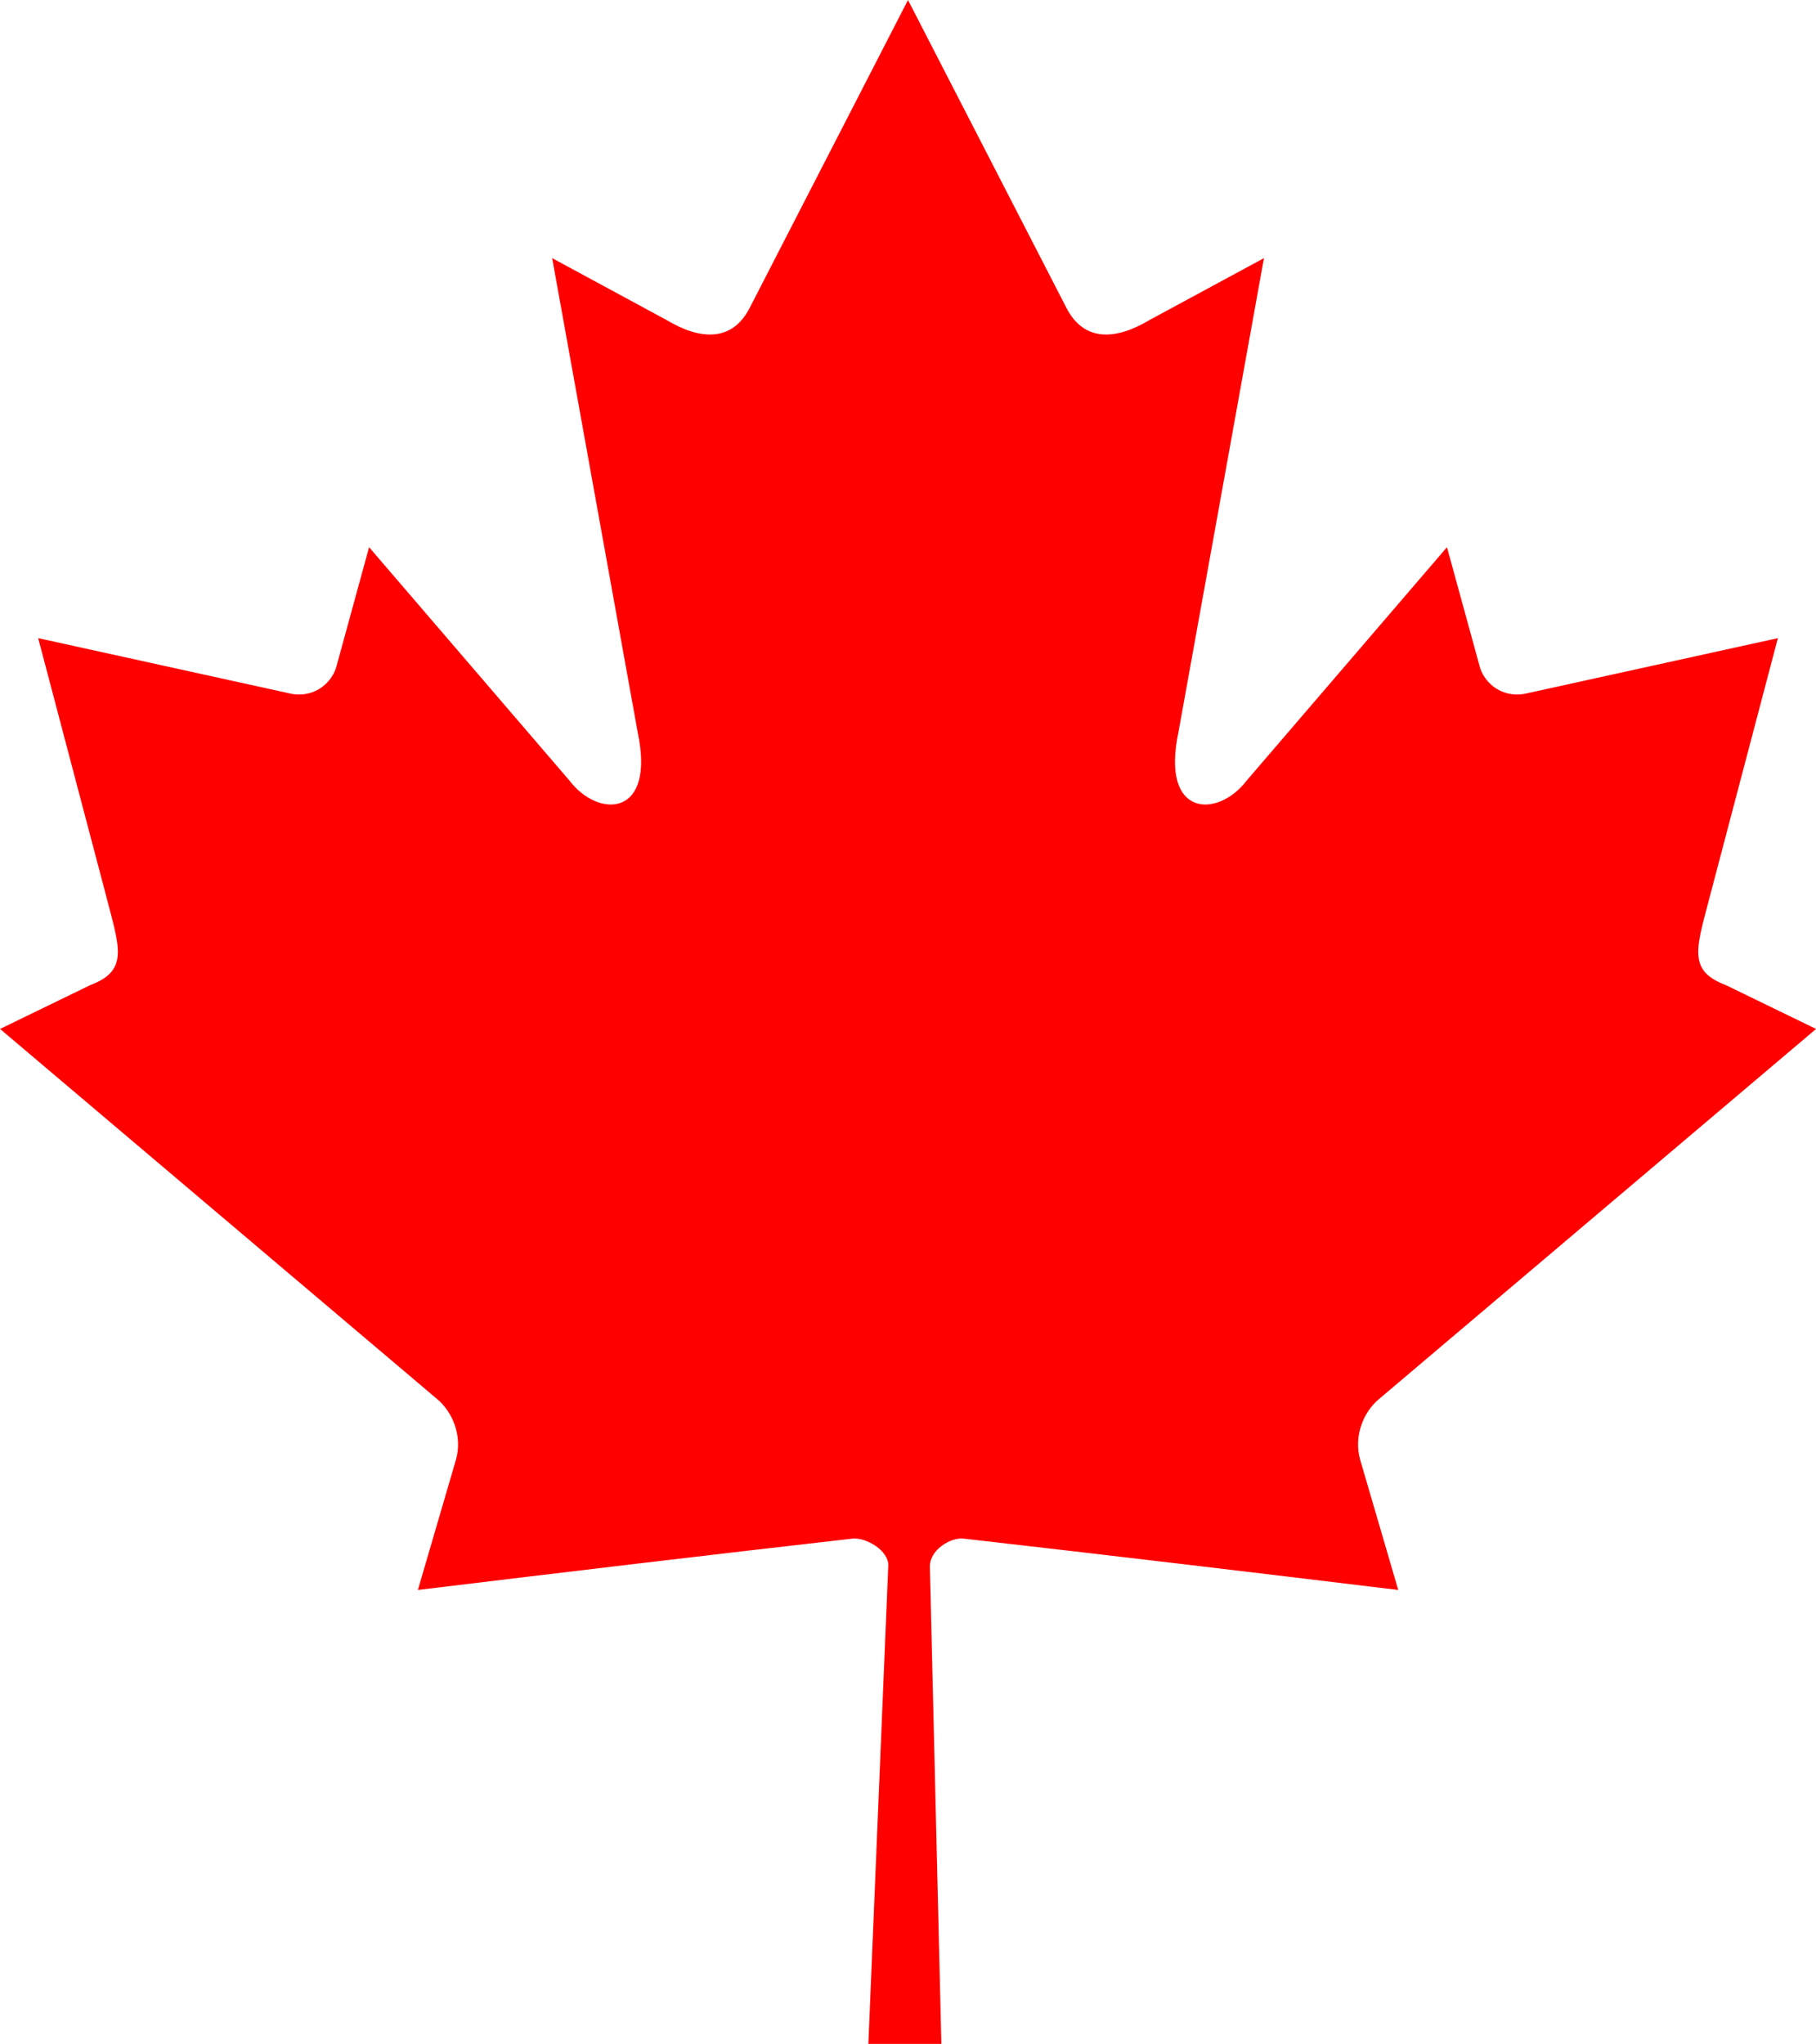 <?xml version="1.0" encoding="UTF-8" standalone="no"?>
<!-- Created with Inkscape (http://www.inkscape.org/) -->

<svg
   xmlns:dc="http://purl.org/dc/elements/1.1/"
   xmlns:cc="http://creativecommons.org/ns#"
   xmlns:rdf="http://www.w3.org/1999/02/22-rdf-syntax-ns#"
   xmlns:svg="http://www.w3.org/2000/svg"
   xmlns="http://www.w3.org/2000/svg"
   xmlns:sodipodi="http://sodipodi.sourceforge.net/DTD/sodipodi-0.dtd"
   xmlns:inkscape="http://www.inkscape.org/namespaces/inkscape"
   width="8.255mm"
   height="9.292mm"
   viewBox="0 0 29.251 32.923"
   id="svg81399"
   version="1.1"
   inkscape:version="0.91 r13725"
   sodipodi:docname="maple-leaf.svg">
  <defs
     id="defs81401" />
  <sodipodi:namedview
     id="base"
     pagecolor="#ffffff"
     bordercolor="#666666"
     borderopacity="1.0"
     inkscape:pageopacity="0.0"
     inkscape:pageshadow="2"
     inkscape:zoom="15.839192"
     inkscape:cx="20.593677"
     inkscape:cy="15.337432"
     inkscape:document-units="px"
     inkscape:current-layer="layer1"
     showgrid="false"
     fit-margin-top="0"
     fit-margin-left="0"
     fit-margin-right="0"
     fit-margin-bottom="0"
     inkscape:window-width="1920"
     inkscape:window-height="1029"
     inkscape:window-x="0"
     inkscape:window-y="25"
     inkscape:window-maximized="1" />
  <g
     inkscape:label="Layer 1"
     inkscape:groupmode="layer"
     id="layer1"
     transform="translate(-522.517,-384.472)">
    <path
       inkscape:connector-curvature="0"
       id="path12464"
       style="fill:#ff0000;fill-opacity:1;fill-rule:nonzero;stroke:none"
       d="m 537.142,384.472 -2.554,4.967 c -0.289,0.552 -0.809,0.5 -1.329,0.19 l -1.848,-1 1.378,7.64 c 0.29,1.38 -0.641,1.38 -1.099,0.776 l -3.228,-3.76 -0.524,1.914 c -0.061,0.241 -0.326,0.517 -0.725,0.448 l -4.081,-0.897 1.073,4.07 c 0.229,0.897 0.408,1.276 -0.232,1.518 l -1.455,0.707 7.026,5.95 c 0.278,0.224 0.419,0.621 0.319,0.983 l -0.615,2.104 c 2.418,-0.293 4.588,-0.552 7.007,-0.828 0.215,-0.017 0.572,0.19 0.57,0.431 l -0.321,7.709 1.176,0 -0.185,-7.692 c -0.002,-0.259 0.321,-0.466 0.537,-0.448 2.419,0.276 4.588,0.535 7.007,0.828 l -0.615,-2.104 c -0.1,-0.362 0.041,-0.759 0.319,-0.983 l 7.026,-5.95 -1.455,-0.707 c -0.641,-0.241 -0.461,-0.621 -0.232,-1.518 l 1.072,-4.07 -4.08,0.897 c -0.399,0.069 -0.665,-0.207 -0.725,-0.448 l -0.525,-1.914 -3.227,3.76 c -0.459,0.604 -1.389,0.604 -1.099,-0.776 l 1.378,-7.64 -1.849,1 c -0.519,0.31 -1.039,0.362 -1.328,-0.19 l -2.556,-4.967" />
  </g>
</svg>
